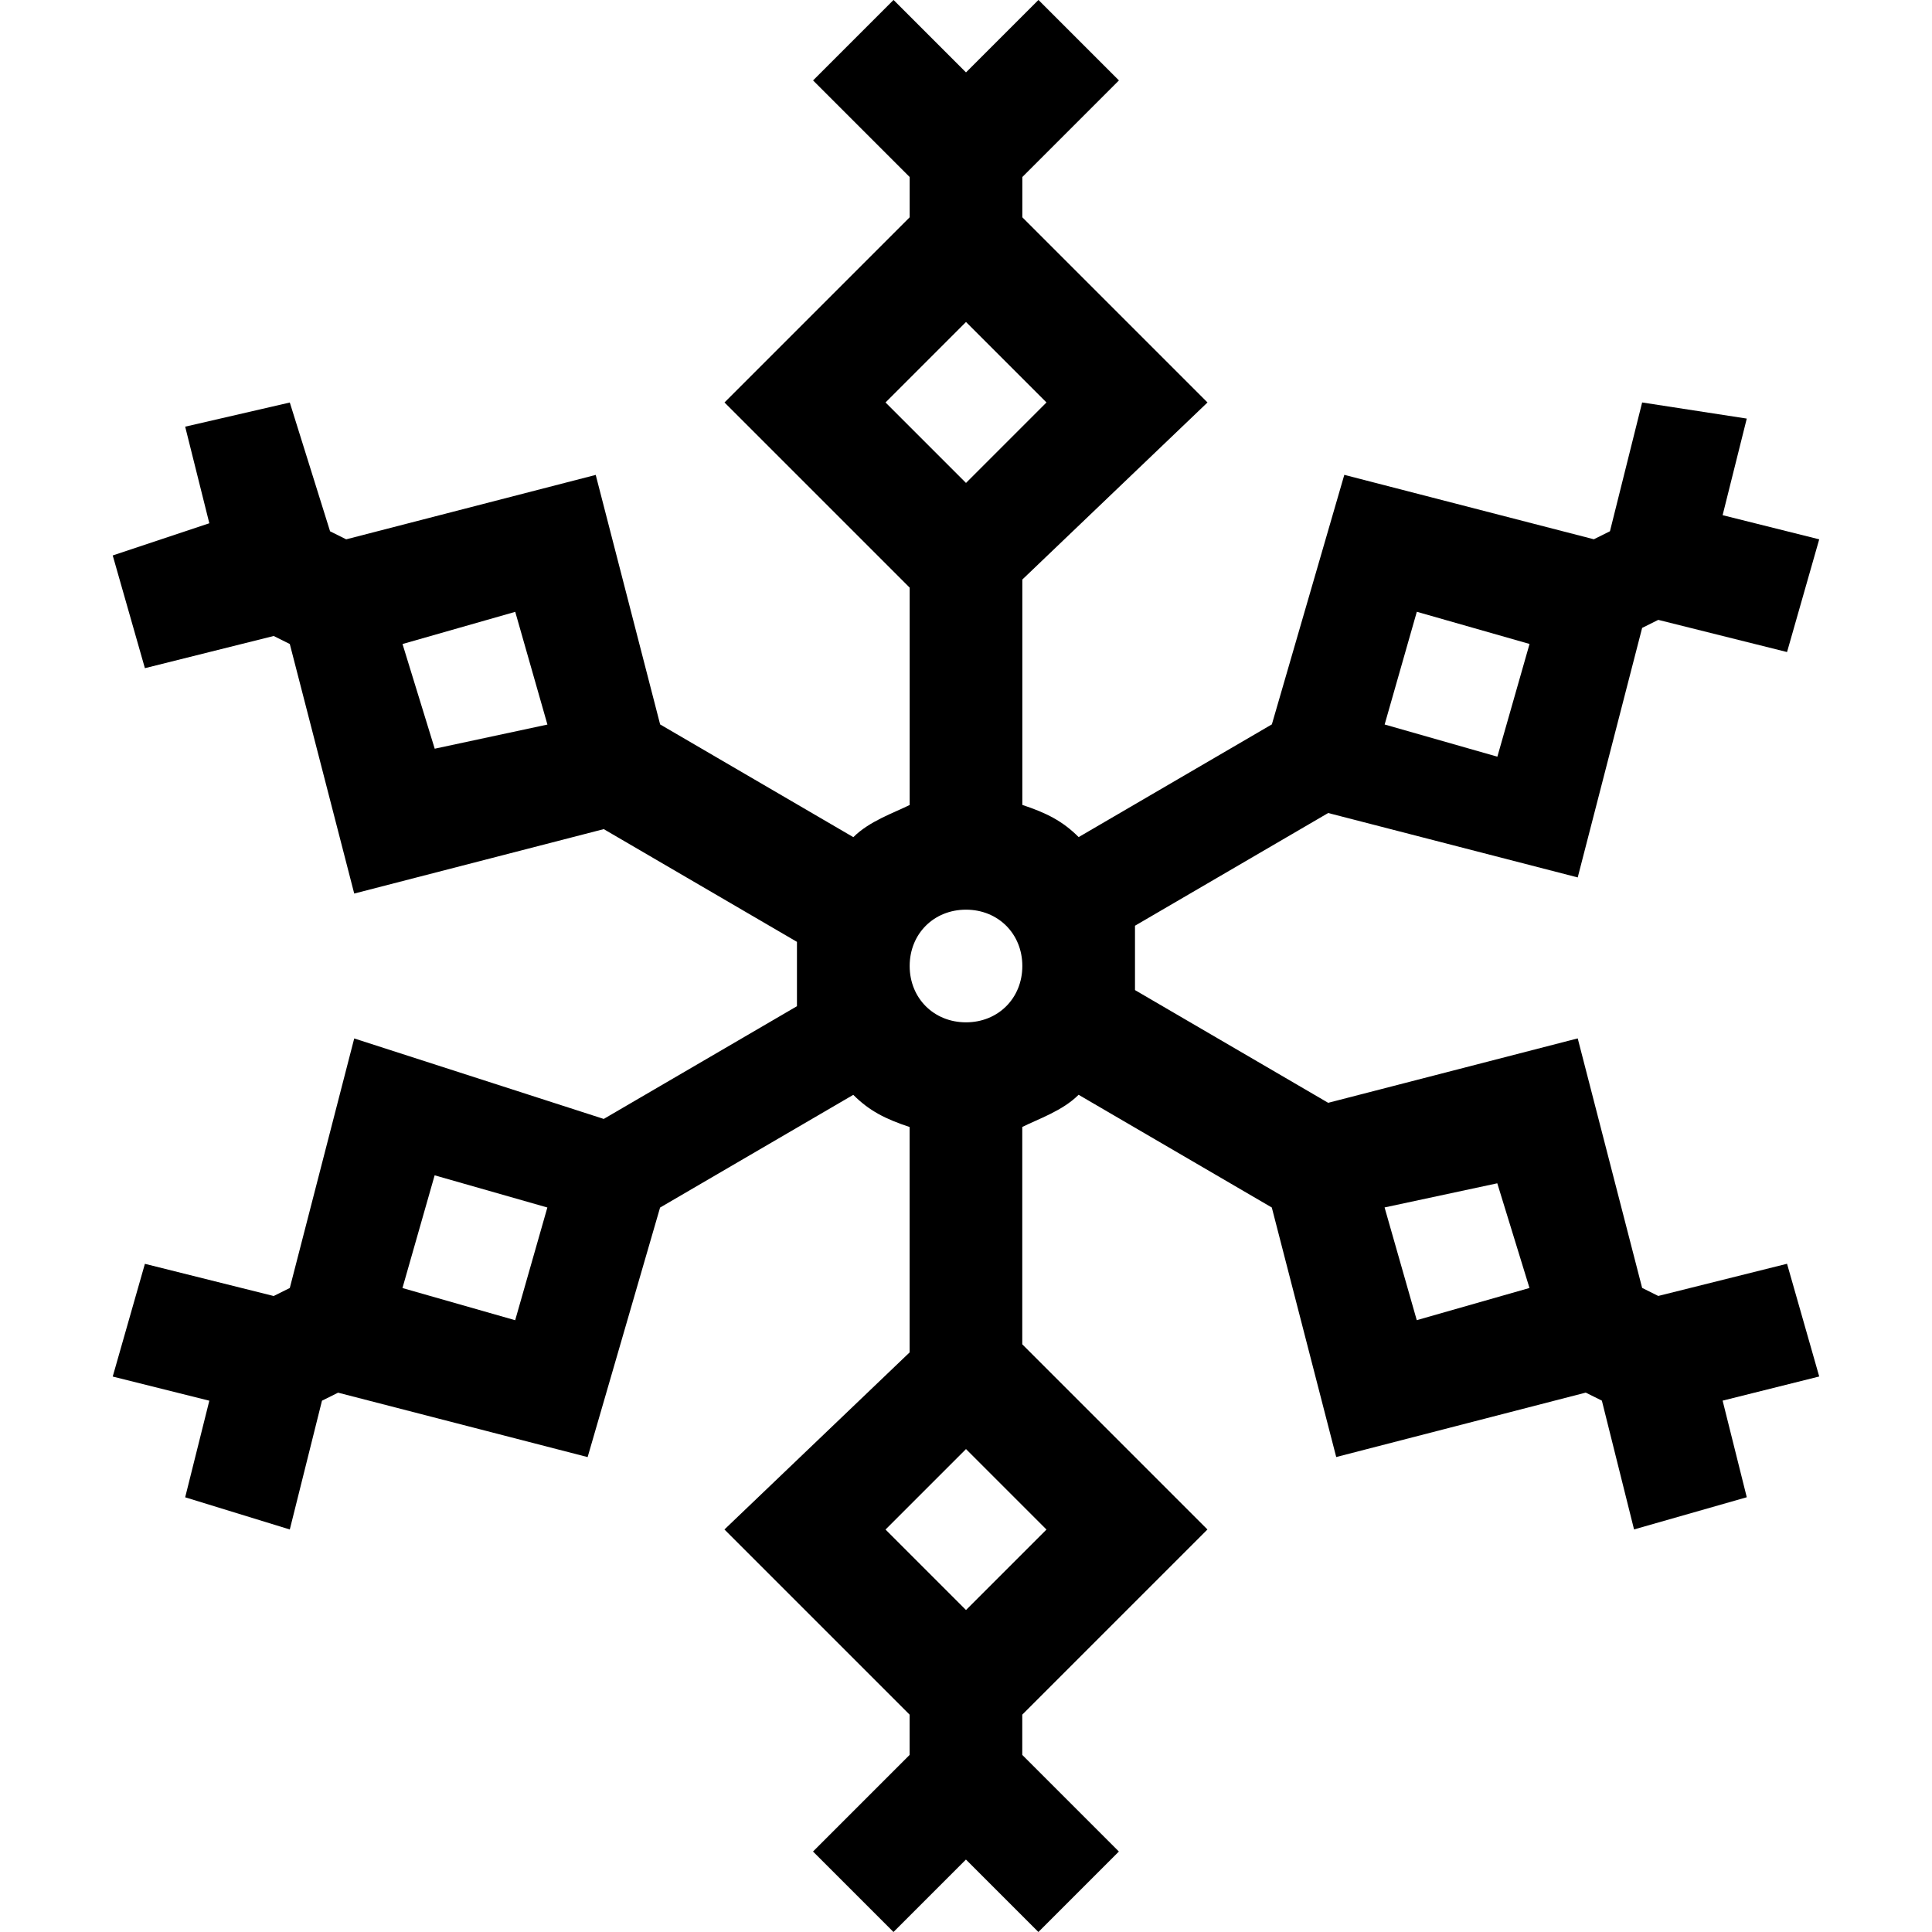 <!-- Generated by IcoMoon.io -->
<svg version="1.1" xmlns="http://www.w3.org/2000/svg" width="32" height="32" viewBox="0 0 32 32">
<title>frozen</title>
<path d="M5.867 17.2l-1.067 4.133-0.267 0.133-2.133-0.533-0.533 1.867 1.6 0.4-0.4 1.6 1.733 0.533 0.533-2.133 0.267-0.133 4.133 1.067 1.2-4.133 3.2-1.867c0.267 0.267 0.533 0.4 0.933 0.533v3.733l-3.067 2.933 3.067 3.067v0.667l-1.6 1.6 1.333 1.333 1.2-1.2 1.2 1.2 1.333-1.333-1.6-1.6v-0.667l3.067-3.067-3.067-3.067v-3.6c0.267-0.133 0.667-0.267 0.933-0.533l3.2 1.867 1.067 4.133 4.133-1.067 0.267 0.133 0.533 2.133 1.867-0.533-0.4-1.6 1.6-0.4-0.533-1.867-2.133 0.533-0.267-0.133-1.067-4.133-4.133 1.067-3.2-1.867c0-0.133 0-0.4 0-0.533s0-0.4 0-0.533l3.2-1.867 4.133 1.067 1.067-4.133 0.267-0.133 2.133 0.533 0.533-1.867-1.6-0.4 0.4-1.6-1.733-0.267-0.533 2.133-0.267 0.133-4.133-1.067-1.2 4.133-3.2 1.867c-0.267-0.267-0.533-0.4-0.933-0.533v-3.733l3.067-2.933-3.067-3.067v-0.667l1.6-1.6-1.333-1.333-1.2 1.2-1.2-1.2-1.333 1.333 1.6 1.6v0.667l-3.067 3.067 3.067 3.067v3.6c-0.267 0.133-0.667 0.267-0.933 0.533l-3.2-1.867-1.067-4.133-4.133 1.067-0.267-0.133-0.667-2.133-1.733 0.4 0.4 1.6-1.6 0.533 0.533 1.867 2.133-0.533 0.267 0.133 1.067 4.133 4.133-1.067 3.2 1.867c0 0.133 0 0.4 0 0.533s0 0.4 0 0.533l-3.2 1.867-4.133-1.333zM8.533 21.867l-1.867-0.533 0.533-1.867 1.867 0.533-0.533 1.867zM16 26.667l-1.333-1.333 1.333-1.333 1.333 1.333-1.333 1.333zM24.8 19.6l0.533 1.733-1.867 0.533-0.533-1.867 1.867-0.4zM23.467 10.133l1.867 0.533-0.533 1.867-1.867-0.533 0.533-1.867zM16 5.333l1.333 1.333-1.333 1.333-1.333-1.333 1.333-1.333zM16 15.067c0.533 0 0.933 0.4 0.933 0.933s-0.4 0.933-0.933 0.933-0.933-0.4-0.933-0.933c0-0.533 0.4-0.933 0.933-0.933zM7.2 12.4l-0.533-1.733 1.867-0.533 0.533 1.867-1.867 0.4z"></path>
</svg>
